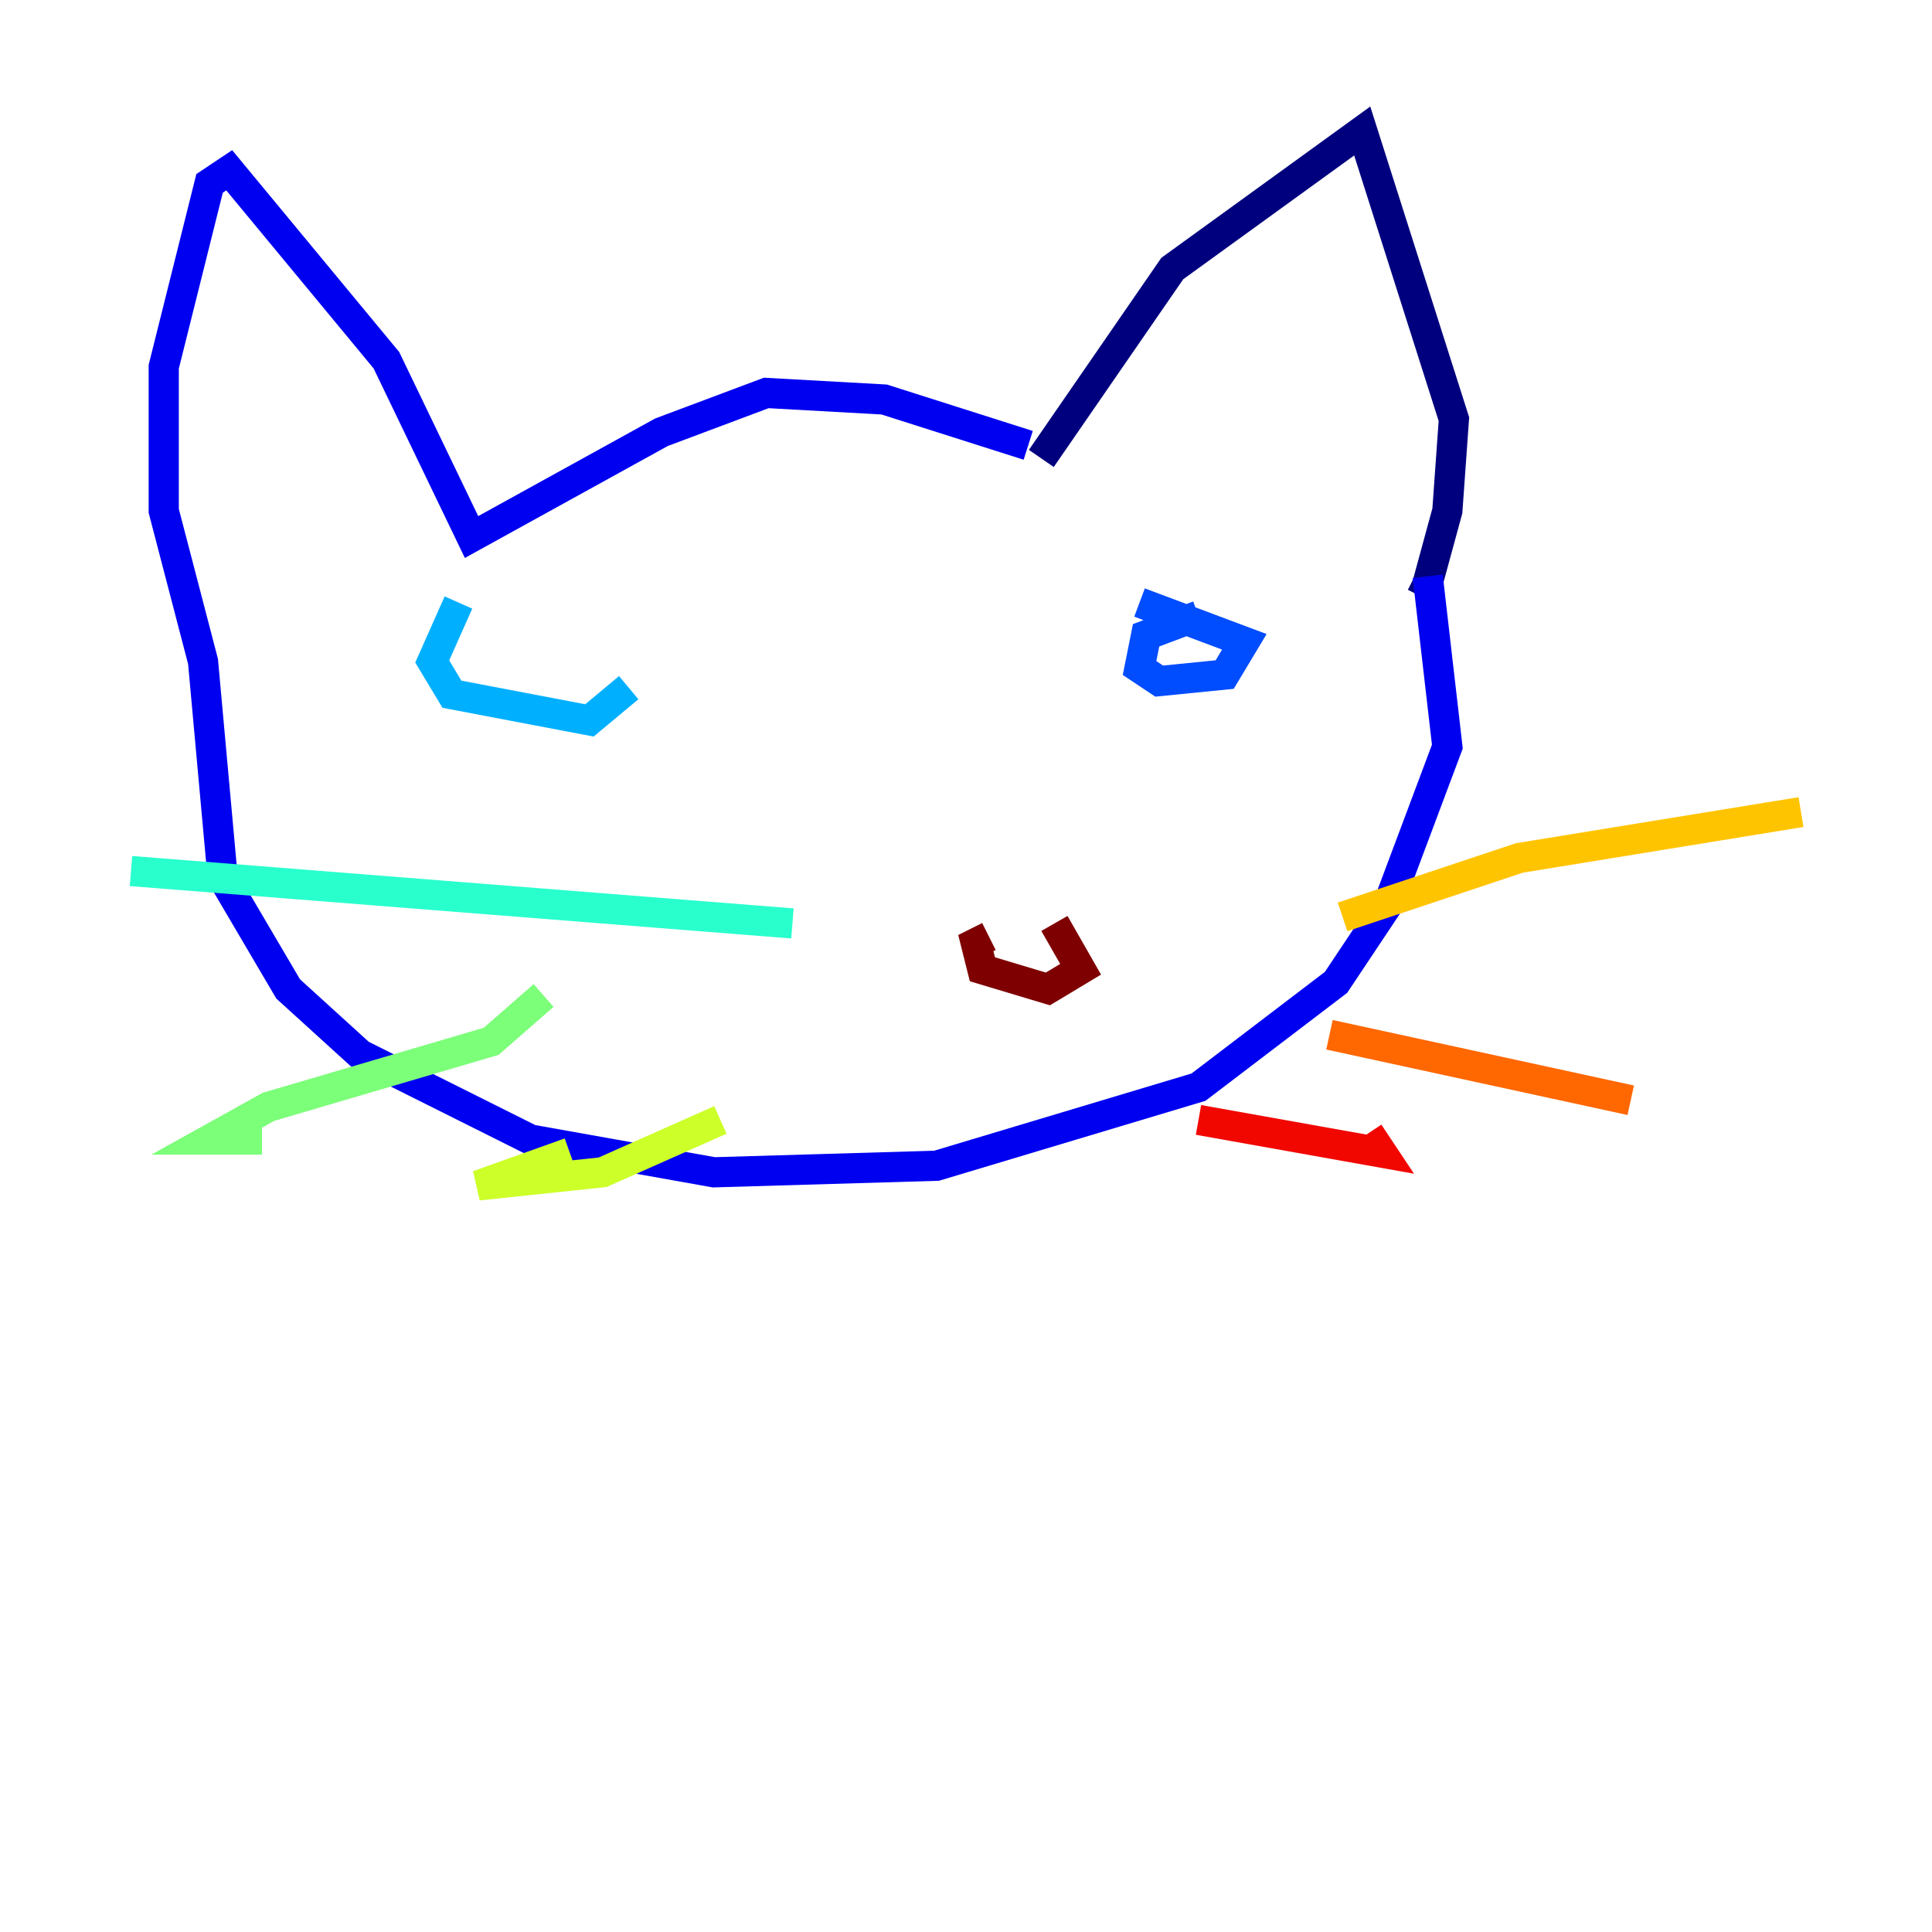 <?xml version="1.0" encoding="utf-8" ?>
<svg baseProfile="tiny" height="128" version="1.2" viewBox="0,0,128,128" width="128" xmlns="http://www.w3.org/2000/svg" xmlns:ev="http://www.w3.org/2001/xml-events" xmlns:xlink="http://www.w3.org/1999/xlink"><defs /><polyline fill="none" points="68.99,30.373 77.668,17.79 90.251,8.678 96.325,27.77 95.891,33.844 94.59,38.617 93.722,38.183" stroke="#00007f" stroke-width="2" /><polyline fill="none" points="68.122,29.505 58.576,26.468 50.766,26.034 43.824,28.637 31.241,35.58 25.6,23.864 15.186,11.281 13.885,12.149 10.848,24.298 10.848,33.844 13.451,43.824 14.752,58.142 19.091,65.519 23.864,69.858 35.146,75.498 47.295,77.668 62.047,77.234 79.403,72.027 88.515,65.085 91.986,59.878 95.891,49.464 94.59,38.183" stroke="#0000f1" stroke-width="2" /><polyline fill="none" points="79.403,40.786 75.932,42.088 75.498,44.258 76.8,45.125 81.139,44.691 82.441,42.522 75.498,39.919" stroke="#004cff" stroke-width="2" /><polyline fill="none" points="30.373,39.919 28.637,43.824 29.939,45.993 39.051,47.729 41.654,45.559" stroke="#00b0ff" stroke-width="2" /><polyline fill="none" points="52.502,61.18 8.678,57.709" stroke="#29ffcd" stroke-width="2" /><polyline fill="none" points="36.014,65.953 32.542,68.99 17.79,73.329 13.885,75.498 17.356,75.498" stroke="#7cff79" stroke-width="2" /><polyline fill="none" points="47.729,74.197 39.919,77.668 31.675,78.536 37.749,76.366" stroke="#cdff29" stroke-width="2" /><polyline fill="none" points="88.949,60.746 100.664,56.841 119.322,53.803" stroke="#ffc400" stroke-width="2" /><polyline fill="none" points="88.081,68.556 108.041,72.895" stroke="#ff6700" stroke-width="2" /><polyline fill="none" points="79.403,74.197 91.552,76.366 90.685,75.064" stroke="#f10700" stroke-width="2" /><polyline fill="none" points="65.519,62.047 64.651,62.481 65.085,64.217 69.424,65.519 71.593,64.217 69.858,61.18" stroke="#7f0000" stroke-width="2" /></svg>